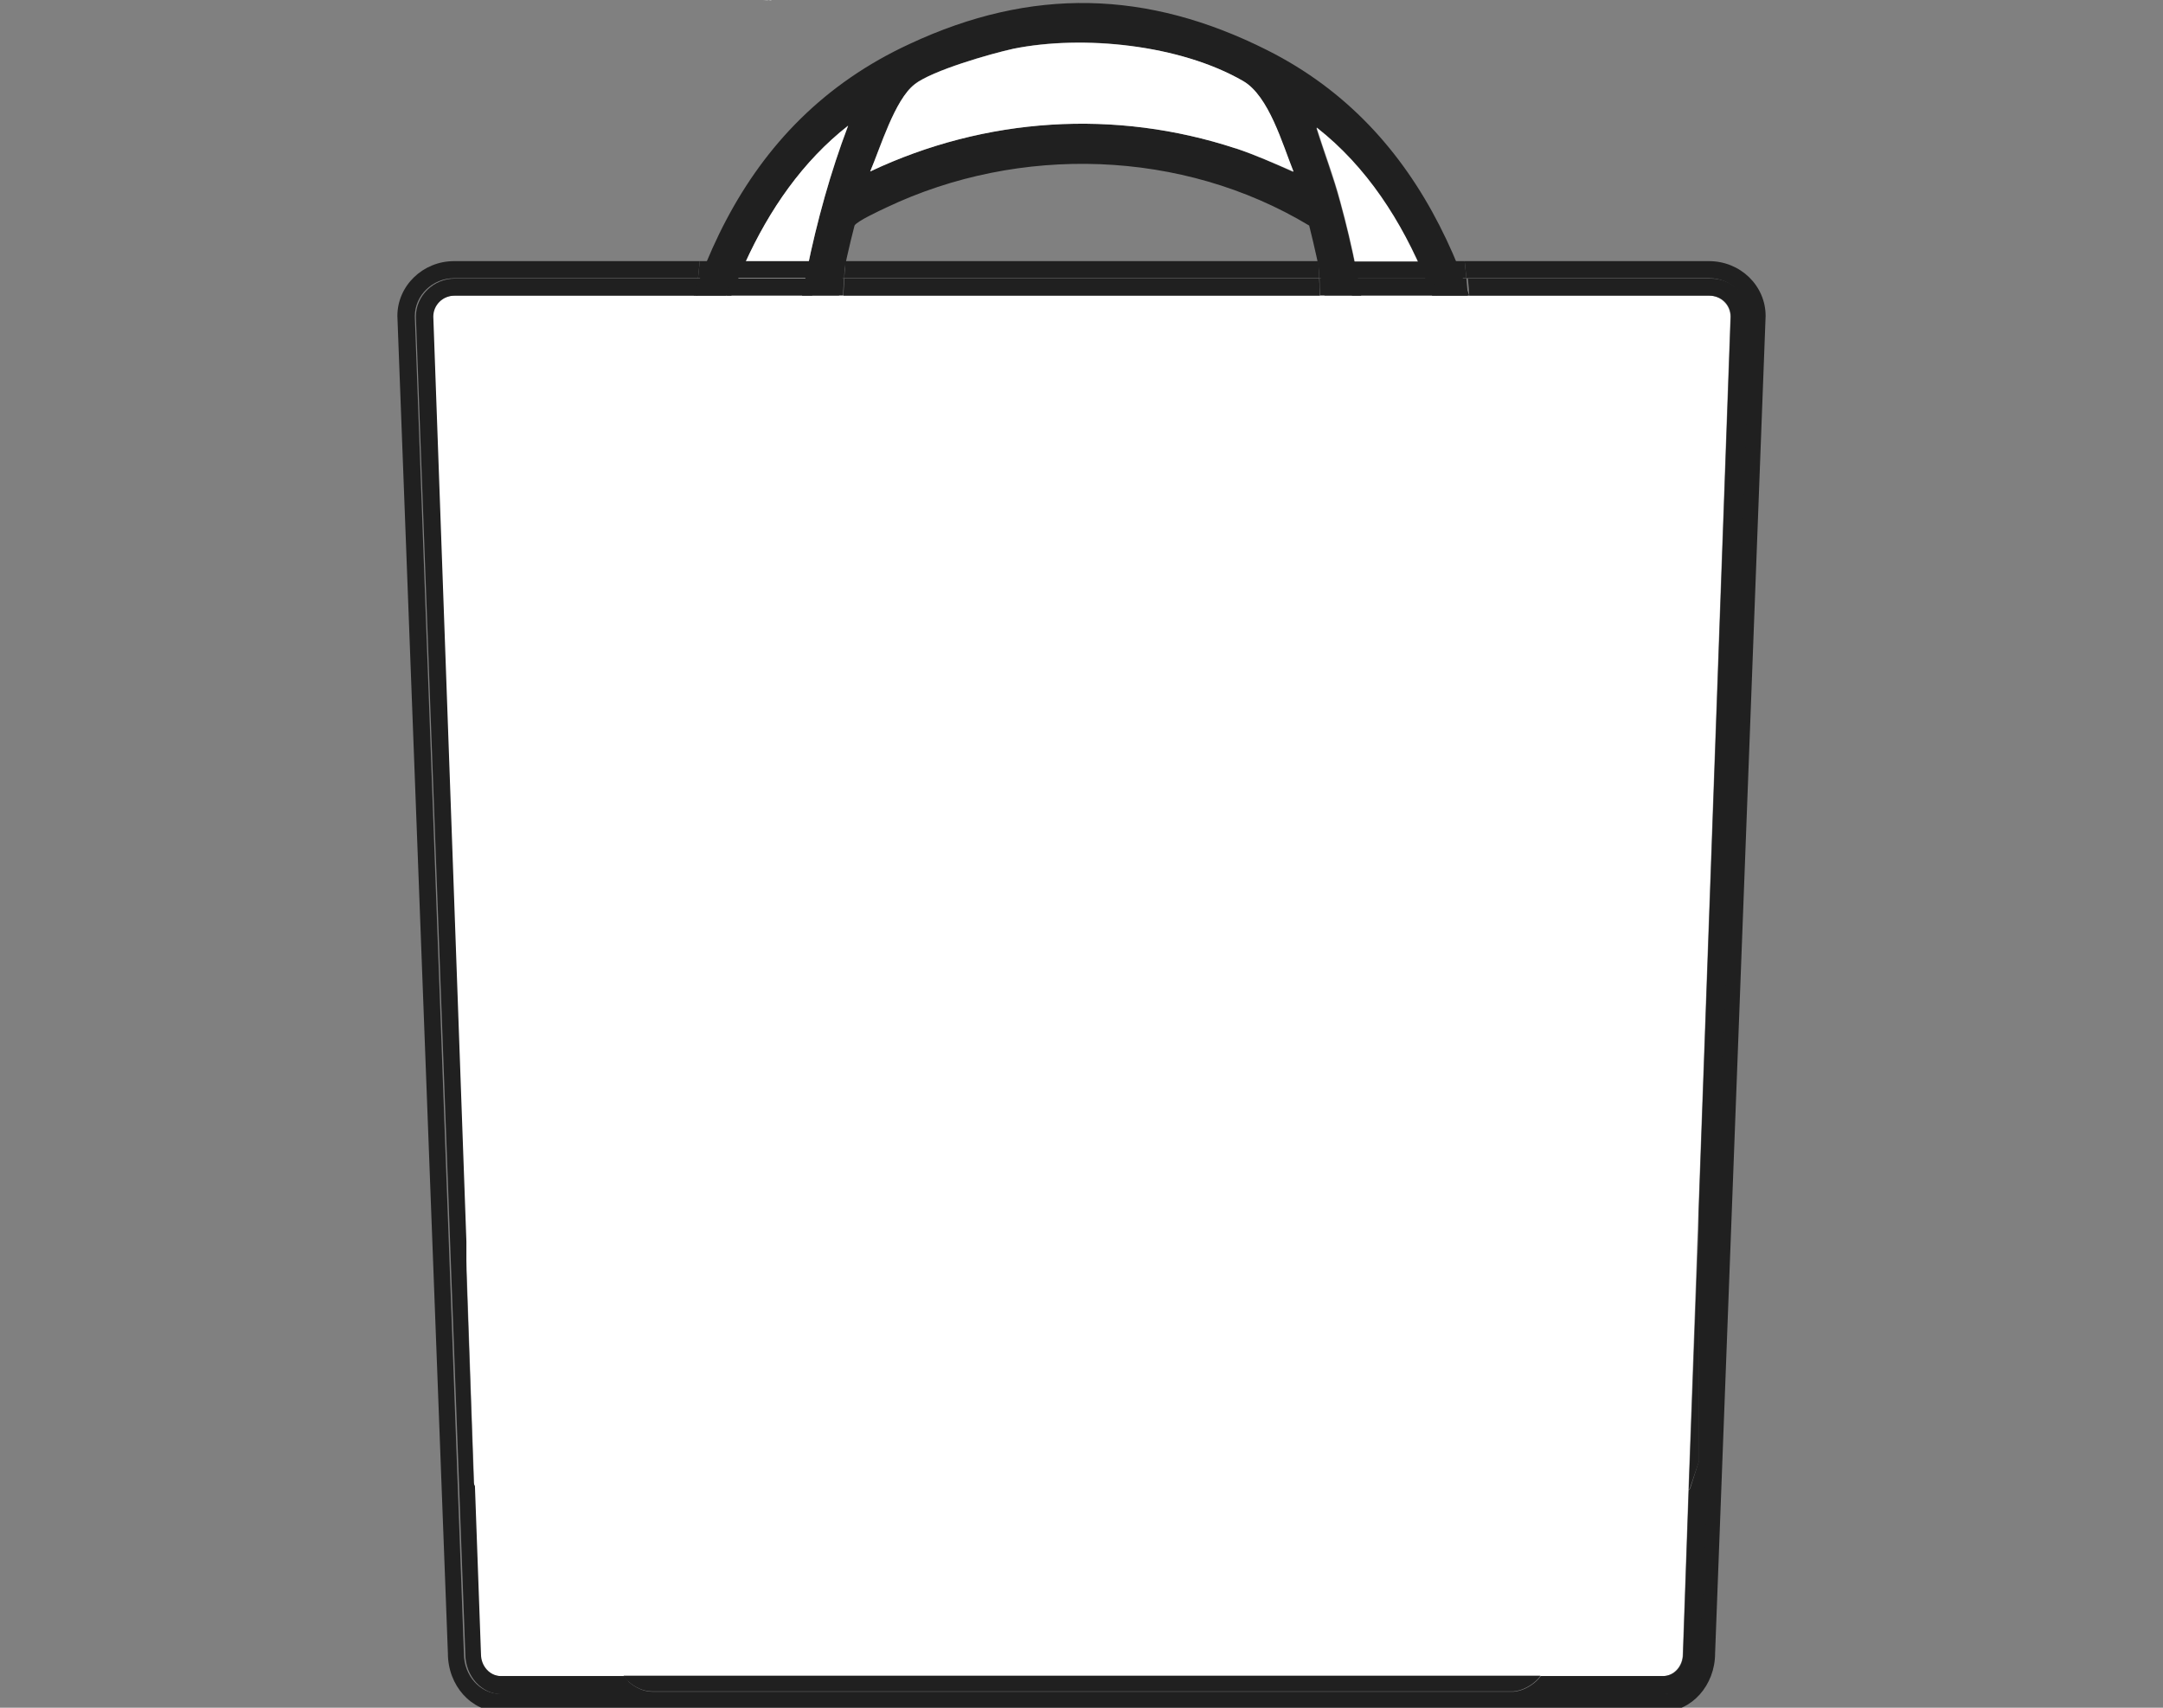 <?xml version="1.0" encoding="UTF-8"?>
<svg id="Layer_1" xmlns="http://www.w3.org/2000/svg" version="1.1" viewBox="0 0 608 480">
  <rect x="0" y="0" width="608" height="480" fill="#808080" stroke="none"/>
  <!-- Generator: Adobe Illustrator 29.3.1, SVG Export Plug-In . SVG Version: 2.1.0 Build 151)  -->
  <defs>
    <style>
      .st0 {
        fill: #fff;
      }

      .st1 {
        fill: #202020;
      }
    </style>
  </defs>
  <path class="st0" d="M216.1,0c.3,0,.6,0,.9.1-.4,0-.6,0-.9-.1Z"/>
  <path class="st0" d="M214.4.3c.6-.2,1.1-.3,1.7-.2-.6,0-1.1,0-1.7.2Z"/>
  <g>
    <path class="st1" d="M195.2,122.7c5.7-33.1,17.7-67.4,43.2-87.3-9.9,26.1-15.1,54.5-17.6,82.7-.5,5-.8,10-1,15h10.1c1.6-23.6,4.4-46.9,10.3-69.7.6-1.2,7.3-4.3,9-5.1,37.3-17.7,83.1-16.4,118.8,5.1,5.7,22.8,9,46.2,10.3,69.7h10.1c-1.8-25.7-4.9-51.5-11.7-76.2-1.9-7.1-4.5-13.8-6.7-20.9,27.9,22,39.5,60.9,44.2,97.1h10c-6.4-49.9-23.2-96.5-68-119-33.8-17-66.3-17.7-100.4-1.8-48.4,22.3-65.4,69.4-71.7,120.8h9.5c.5-3.4.9-6.9,1.5-10.3ZM257,23.7c5-3.9,21.4-8.6,27.8-10,19.5-4,46.8-1.2,64.6,9.1,7.1,4.2,11,17.7,14.1,25.5h-.1c-5.3-2.4-10.7-4.8-16.1-6.6-33.8-11.1-70.3-8.8-102.7,6.5,2.8-6.7,6.9-20.2,12.5-24.5Z"/>
    <path class="st0" d="M371,83.1H127.6c-3.4,0-6,2.6-6,5.9l9.3,260,2.4,68.7,1.7,47.2c0,3.5,2.5,6.2,5.6,6.2h326.8c3.1,0,5.6-2.8,5.6-6.2l1.6-46,2.8-78.4,9-251.5c0-3.3-2.7-5.9-6-5.9h-109.6Z"/>
    <path class="st0" d="M370.1,35.9c2.2,7,4.8,13.7,6.7,20.9,6.8,24.7,9.8,50.6,11.7,76.2h25.9c-4.8-36.3-16.3-75.2-44.2-97.1h0Z"/>
    <path class="st0" d="M220.8,118c2.5-28.1,7.7-56.6,17.6-82.7-25.5,20-37.5,54.2-43.2,87.3-.6,3.4-1,6.9-1.5,10.3h26.1c.2-5,.6-10,1-15Z"/>
    <path class="st0" d="M347.4,41.7c5.4,1.8,10.8,4.2,16.1,6.5h.1c-3.1-7.7-6.9-21.2-14.1-25.4-17.8-10.3-45.1-13-64.6-9.1-6.4,1.4-22.8,6.1-27.8,10-5.6,4.3-9.6,17.8-12.5,24.5,32.4-15.3,68.9-17.6,102.7-6.5h0Z"/>
    <path class="st1" d="M370.8,78.2c0-1.6-.2-3.2-.2-4.8h-133c0,1.6-.2,3.2-.3,4.8h133.5Z"/>
    <path class="st1" d="M228.6,73.4h-23.4c-.2,1.6-.4,3.2-.5,4.8h23.7c0-1.6.1-3.2.2-4.8Z"/>
    <path class="st1" d="M480.5,73.4h-68.8c.2,1.6.3,3.2.5,4.8h68.3c6,0,11,4.8,11,10.7l-13.9,375.9c0,6.2-4.6,11.3-10.2,11.3H140.6c-5.6,0-10.2-5.1-10.2-11.3l-13.8-375.9c0-5.9,5-10.7,11-10.7h68.6c.2-1.6.3-3.2.5-4.8h-69.1c-8.7,0-15.9,6.9-15.9,15.4l14.2,375.9c0,9.1,6.6,16.4,14.7,16.4h326.8c8.1,0,14.7-7.4,14.7-16.4l14.2-375.9c0-8.5-7.1-15.4-15.9-15.4h.1Z"/>
    <path class="st1" d="M403.4,78.2c-.2-1.6-.3-3.1-.5-4.5v-.2h-23.2c.1,1.6.2,3.2.3,4.8h23.5-.1Z"/>
    <path class="st1" d="M402.8,73.7c.2,1.5.3,3.1.5,4.5h8.9c-.2-1.6-.3-3.2-.5-4.8h-8.9v.2Z"/>
    <path class="st1" d="M204.7,78.2c.2-1.6.3-3.2.5-4.8h-8.5c-.2,1.6-.3,3.2-.5,4.8h8.5Z"/>
    <path class="st1" d="M237.3,78.2c0-1.6.2-3.2.3-4.8h-9c0,1.6-.1,3.2-.2,4.8,0,0,8.9,0,8.9,0Z"/>
    <path class="st1" d="M379.9,78.2c0-1.6-.2-3.2-.3-4.8h-9c0,1.6.2,3.2.2,4.8h9.1,0Z"/>
    <path class="st1" d="M371,83.1c0-1.6-.1-3.2-.2-4.8h-133.5c0,1.6-.2,3.2-.2,4.8h133.9,0Z"/>
    <path class="st1" d="M380,79.1v4h23.9c-.1-1.6-.3-3.2-.5-4.8h-23.5v.9h.1Z"/>
    <path class="st1" d="M480.5,83.1h0c3.3,0,6,2.5,6,5.9l-9,251.5v70.3l-2.4,7.6-.4.5-1.6,46c0,3.4-2.4,6.2-5.6,6.2h-34.4l-.6.8c-1.9,2-4.5,3.4-7,3.6h-242.1c-2.4,0-4.8-1.1-6.7-2.8-.4-.6-.8-1-1.2-1.6h-34.7c-3,0-5.6-2.7-5.6-6.2l-1.7-47.2c-1.3-2.5-2.2-5-2.4-7.5v-61.2l-9.3-260c0-3.2,2.6-5.9,6-5.9h68.2c.1-1.6.3-3.2.4-4.8h-68.5c-6,0-11,4.8-11,10.7l13.9,375.9c0,6.2,4.6,11.3,10.2,11.3h326.8c5.6,0,10.2-5.1,10.2-11.3l13.9-375.9c0-5.9-5-10.7-11-10.7h-68.3c.2,1.6.3,3.2.4,4.8,0,0,67.8,0,67.8,0Z"/>
    <path class="st1" d="M228.3,83.1c0-1.6.1-3.2.2-4.8h-23.7c-.2,1.6-.3,3.2-.5,4.8h24Z"/>
    <path class="st1" d="M380,83.1v-4.9h-9.1c0,1.6.1,3.2.2,4.8h9-.1Z"/>
    <path class="st1" d="M204.2,83.1c.1-1.6.3-3.2.5-4.8h-8.5c-.2,1.6-.3,3.2-.4,4.8h8.4Z"/>
    <path class="st1" d="M403.8,83.1h8.8c-.1-1.6-.3-3.2-.4-4.8h-8.9c.2,1.6.3,3.2.5,4.8h0Z"/>
    <path class="st1" d="M237.3,78.2h-8.9c0,1.6-.1,3.2-.2,4.8h8.8c0-1.6.2-3.2.2-4.8h.1Z"/>
    <path class="st1" d="M176.6,472.6c1.9,1.7,4.3,2.8,6.7,2.8h242.1c2.5-.2,5.1-1.6,7-3.6l.6-.8H175.3c.4.6.8,1,1.2,1.6h0Z"/>
    <polygon class="st1" points="475 418.3 477.6 410.7 477.6 340.4 474.7 418.7 475 418.3"/>
    <path class="st1" d="M130.8,410.1c.2,2.5,1.1,5,2.4,7.5l-2.4-68.7v61.2Z"/>
  </g>
</svg>